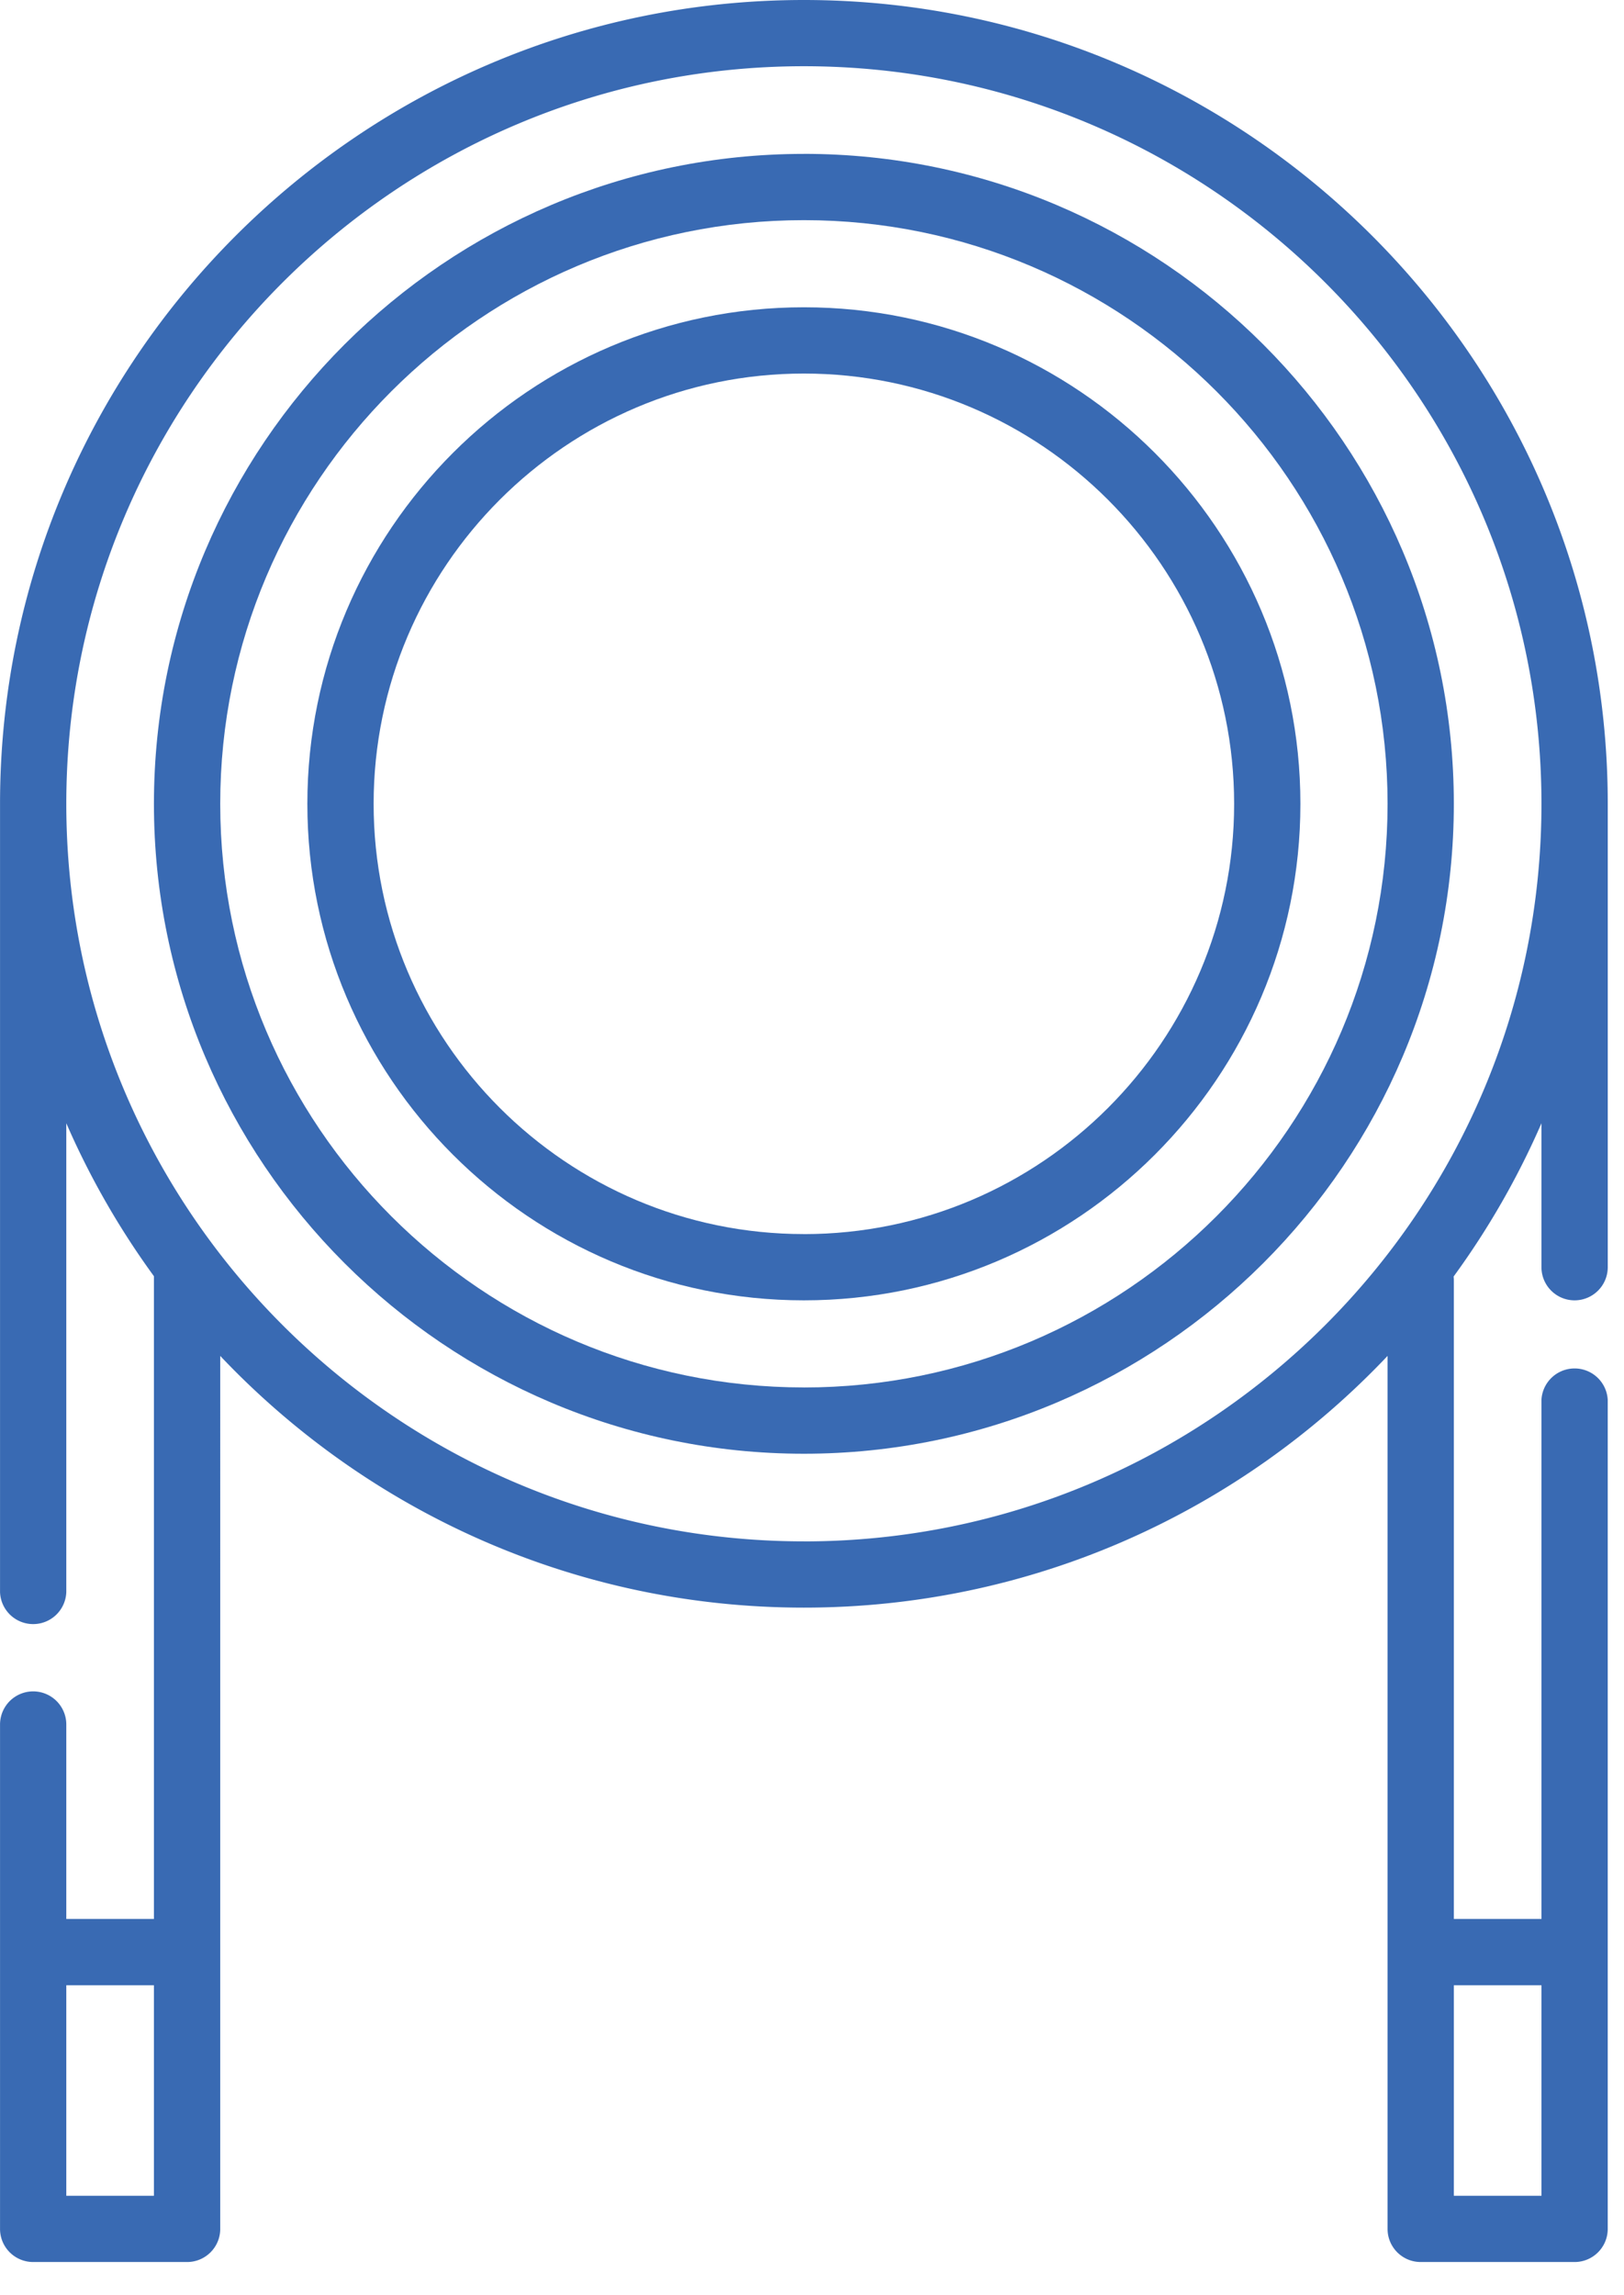 <svg xmlns="http://www.w3.org/2000/svg" width="46" height="65" viewBox="0 0 46 65"><g><g><g><path fill="#396ab3" d="M22.77 43.66c-11.52 0-20.892-9.372-20.892-20.891 0-11.52 9.372-20.893 20.892-20.893S43.662 11.25 43.662 22.77c0 11.52-9.372 20.891-20.892 20.891zM4.36 62.197H1.878v-5.963H4.36zm36.82-5.963h2.482v5.963H41.18zm3.42-19.401a.94.94 0 0 0 .94-.939V22.77c0-12.555-10.215-22.77-22.77-22.77S.001 10.215.001 22.77v22.325a.939.939 0 0 0 1.877 0V31.817a22.792 22.792 0 0 0 2.482 4.332v18.207H1.878v-5.508a.938.938 0 1 0-1.877 0v14.287c0 .518.42.938.939.938H5.3c.518 0 .938-.42.938-.938V38.407c4.153 4.388 10.028 7.13 16.532 7.13s12.38-2.742 16.533-7.13v24.728c0 .518.42.938.938.938h4.36c.518 0 .938-.42.938-.938V39.649a.94.94 0 0 0-1.877 0v14.707H41.18V36.264c0-.036-.003-.071-.006-.106a22.799 22.799 0 0 0 2.488-4.341v4.077c0 .518.42.939.938.939z"/></g><g><path fill="#396ab3" d="M22.77 39.3c-9.116 0-16.532-7.415-16.532-16.531S13.654 6.236 22.77 6.236s16.533 7.417 16.533 16.533c0 9.116-7.417 16.532-16.533 16.532zm0-34.941c-10.151 0-18.41 8.258-18.41 18.41 0 10.15 8.259 18.409 18.41 18.409s18.41-8.259 18.41-18.41-8.259-18.41-18.41-18.41z"/></g><g><path fill="#396ab3" d="M22.77 34.956c-6.72 0-12.187-5.468-12.187-12.187 0-6.72 5.467-12.188 12.187-12.188S34.957 16.05 34.957 22.77c0 6.72-5.467 12.187-12.187 12.187zm0-26.252c-7.755 0-14.064 6.31-14.064 14.065s6.31 14.064 14.064 14.064c7.755 0 14.064-6.31 14.064-14.064 0-7.756-6.31-14.065-14.064-14.065z"/></g></g></g></svg>